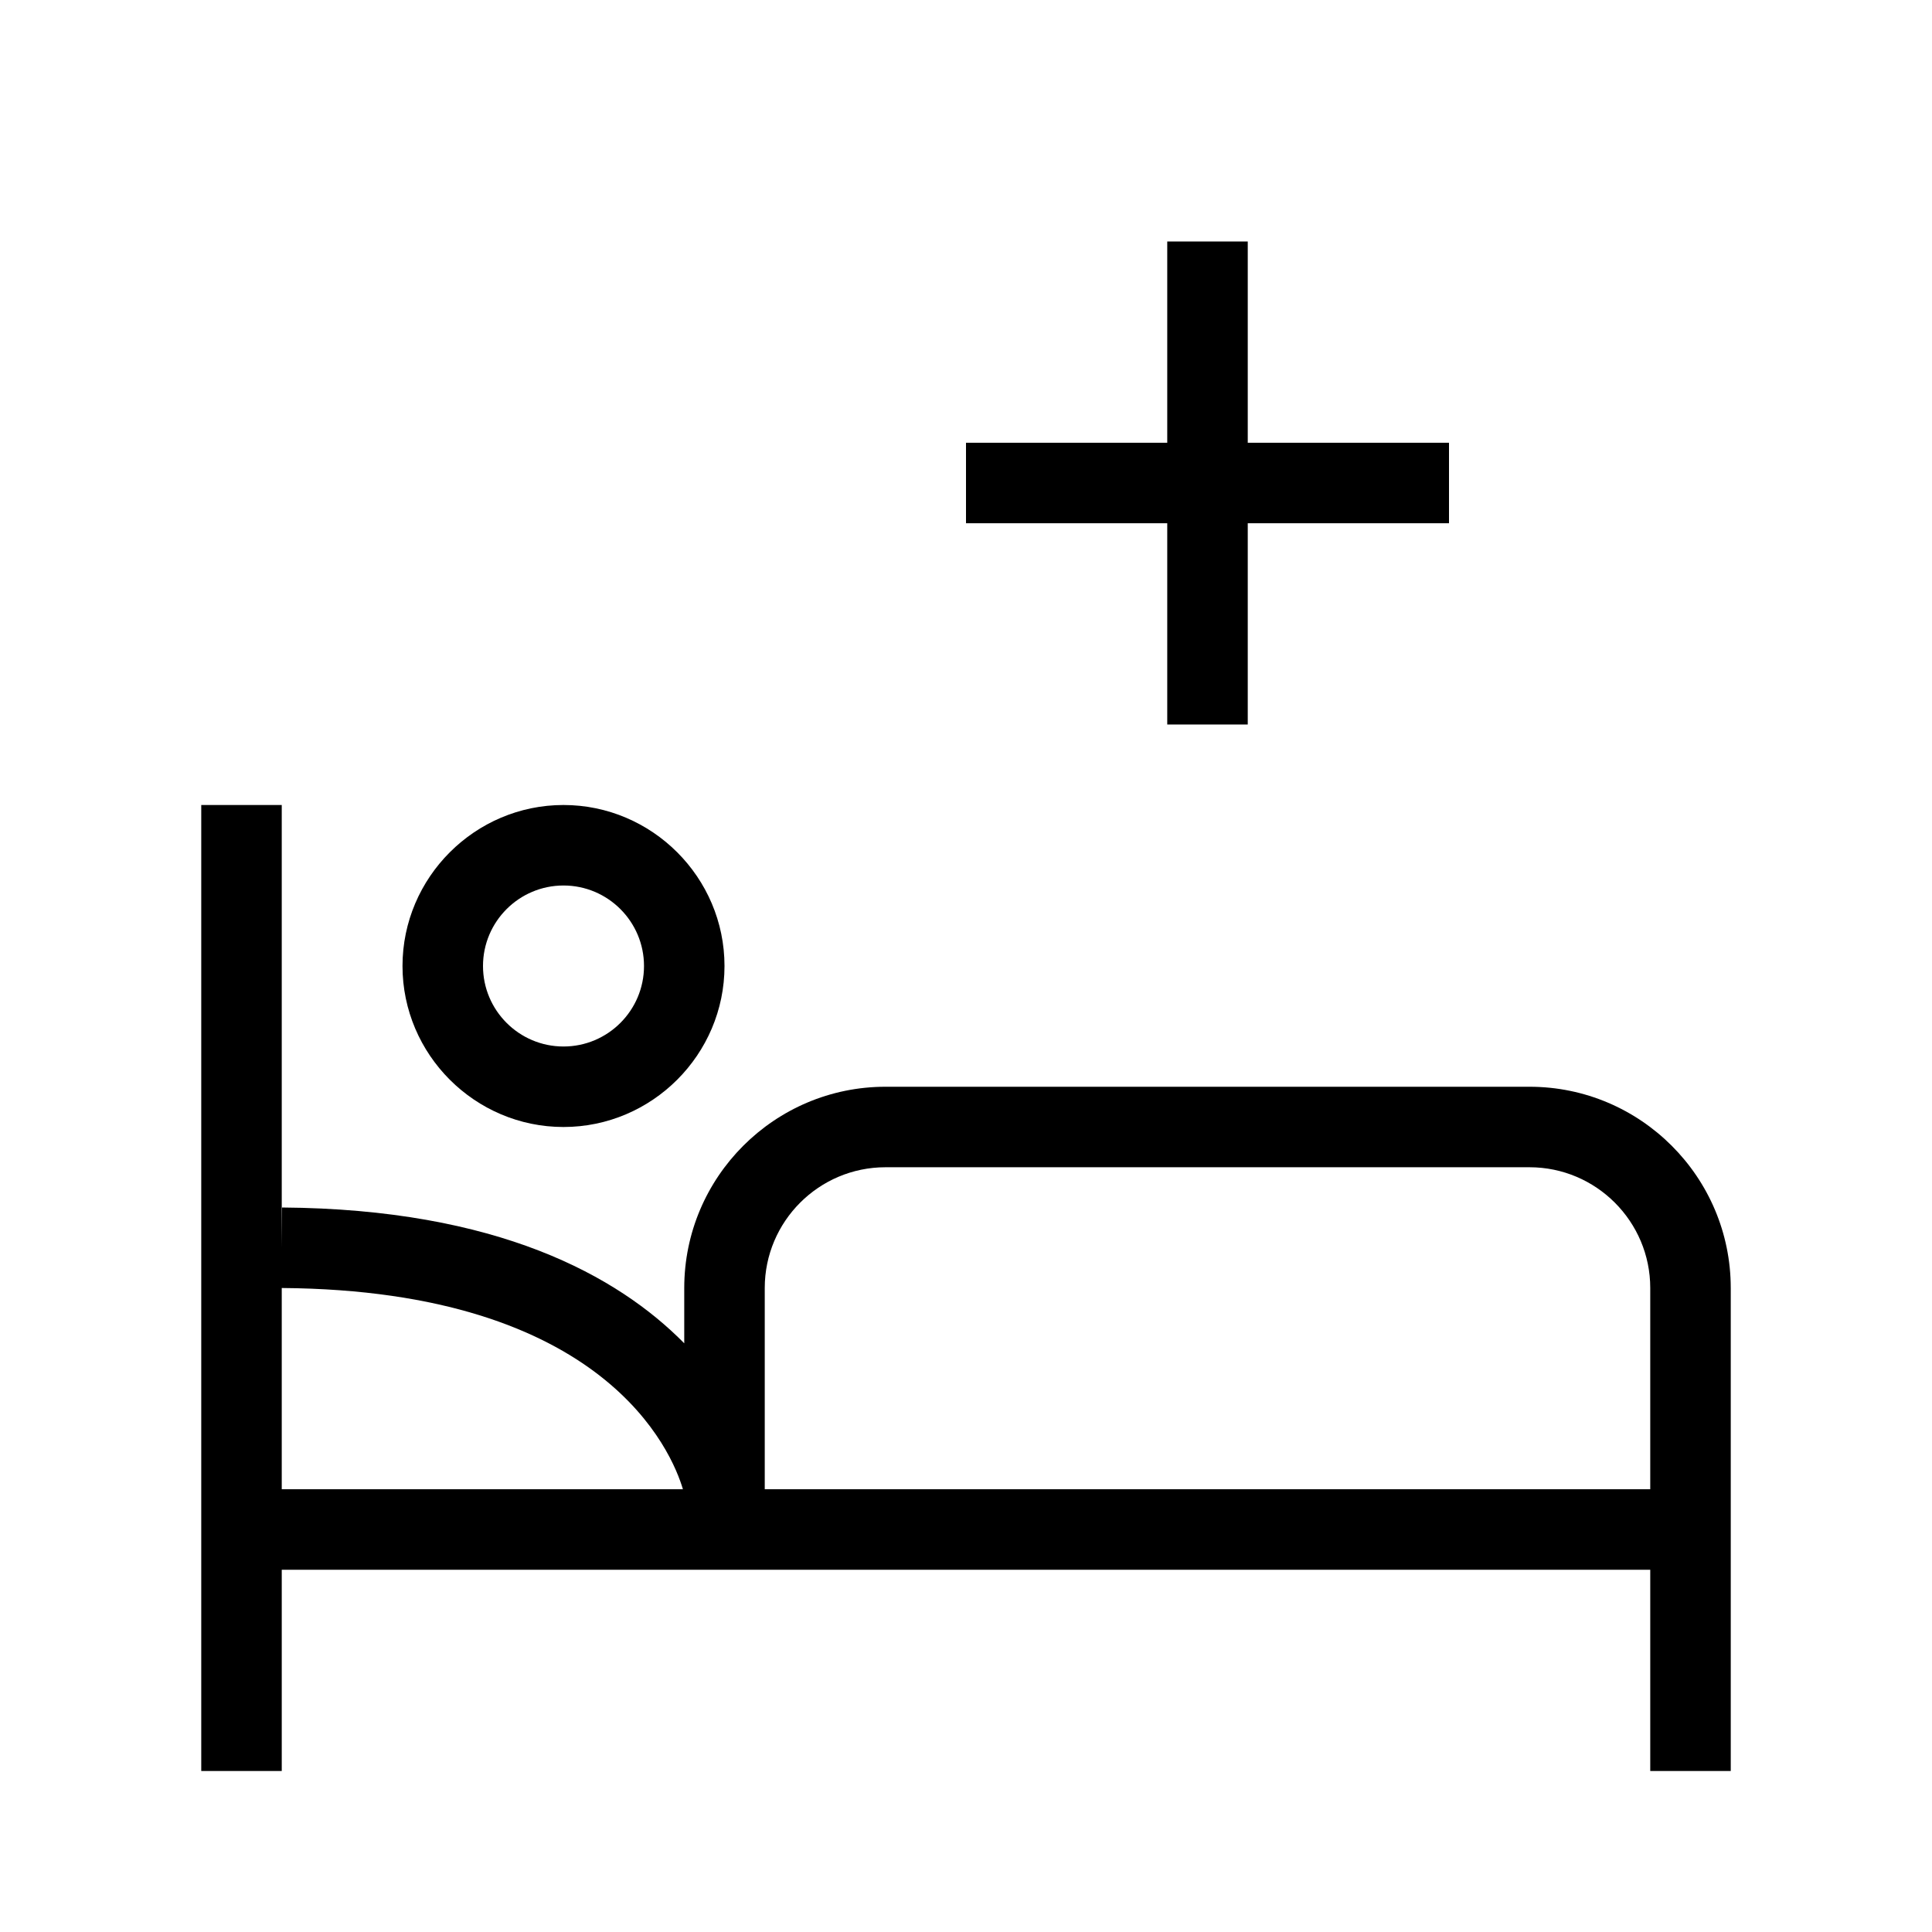 <?xml version="1.0" encoding="utf-8"?><svg xmlns="http://www.w3.org/2000/svg"  height="48" viewBox="0 0 48 48" width="48"><path d="M0 0h48v48H0z" fill="none"/>
<g id="Shopicon">
	<path d="M38,27H22c-2.757,0-5,2.243-5,5v1.374c-1.651-1.675-4.634-3.336-9.993-3.374L7,31V20H5v24h2v-5h10h24v5h2v-5v-2v-5
		C43,29.243,40.757,27,38,27z M7,32c8.049,0.059,9.696,4.084,9.967,5H7V32z M19,37v-5c0-1.654,1.346-3,3-3h16c1.654,0,3,1.346,3,3v5
		H19z"/>
	<path d="M14,28L14,28c2.2,0,4-1.8,4-4s-1.8-4-4-4h0c-2.2,0-4,1.8-4,4S11.8,28,14,28z M14,22c1.103,0,2,0.897,2,2s-0.897,2-2,2
		c-1.103,0-2-0.897-2-2S12.897,22,14,22z"/>
	<polygon points="29,18 31,18 31,13 36,13 36,11 31,11 31,6 29,6 29,11 24,11 24,13 29,13 	"/>
</g>
</svg>

